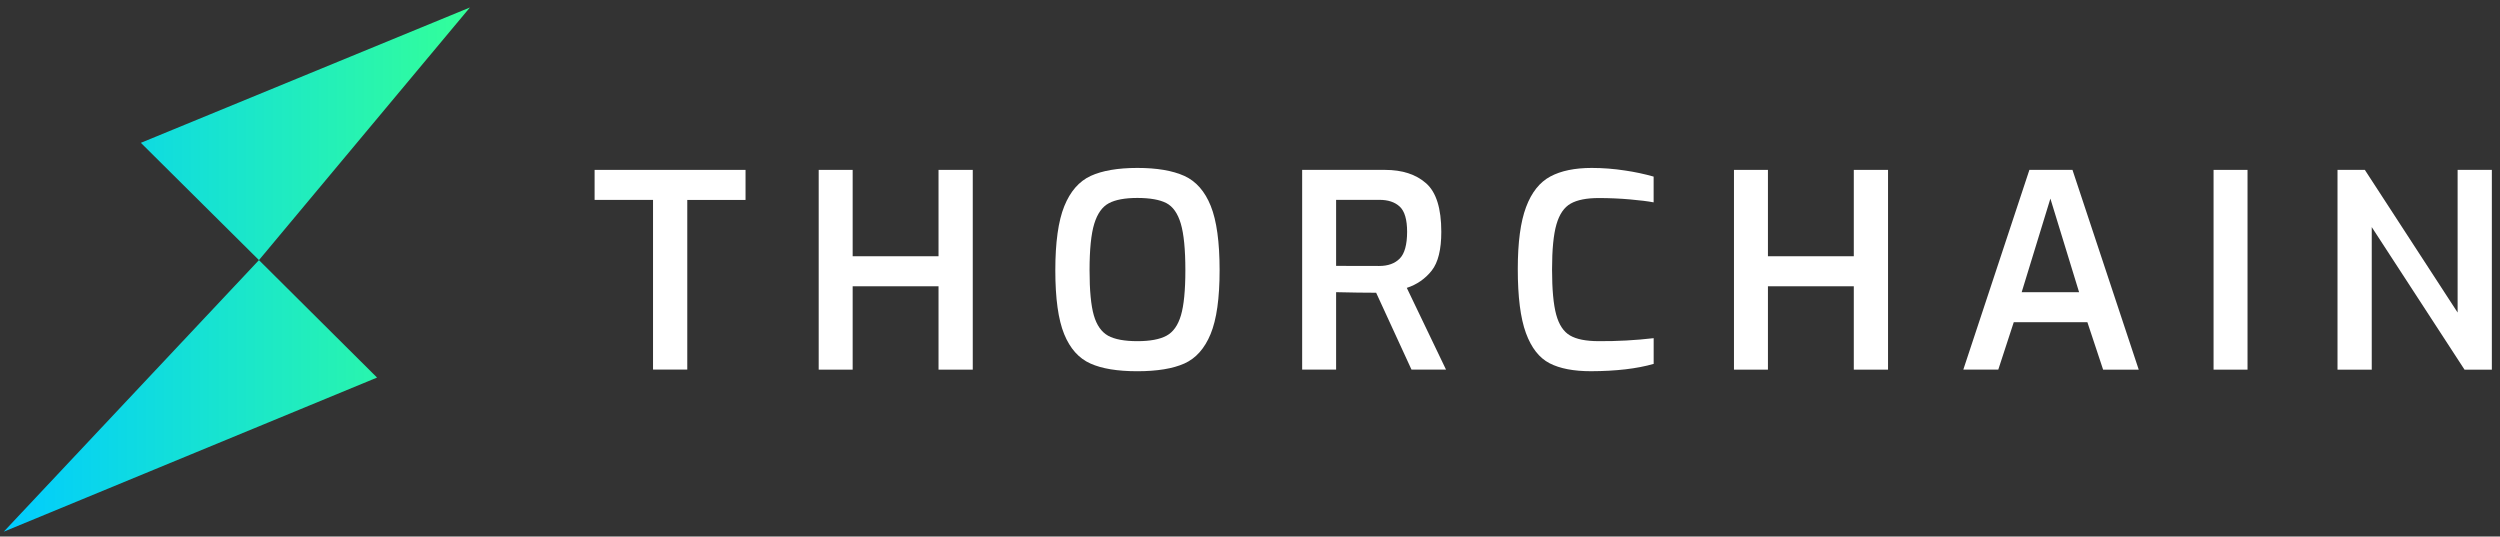 <?xml version="1.0" encoding="UTF-8"?>
<svg width="219px" height="47px" viewBox="0 0 219 47" version="1.1" xmlns="http://www.w3.org/2000/svg" xmlns:xlink="http://www.w3.org/1999/xlink">
    <rect x="0" y="0" width="219" height="47" fill="#333333" stroke="none"/>
    <!-- Generator: Sketch 55.2 (78181) - https://sketchapp.com -->
    <title>LOGO/THORChain-white</title>
    <desc>Created with Sketch.</desc>
    <defs>
        <linearGradient x1="0%" y1="50%" x2="100%" y2="50%" id="linearGradient-1">
            <stop stop-color="#00CCFF" offset="0%"></stop>
            <stop stop-color="#33FF99" offset="100%"></stop>
        </linearGradient>
    </defs>
    <g id="Symbols" stroke="none" stroke-width="1" fill="none" fill-rule="evenodd">
        <g id="Header/Logged-In/Payment-screens" transform="translate(-45, -20)">
            <g id="LOGO/THORChain-White" transform="translate(42, 19)">
                <g id="Group-3" transform="translate(3.328, 1.655)">
                    <g id="Thorchain_logo_white_text">
                        <g id="Shape">
                            <path d="M0,45.921 L32.702,32.42 L22.356,22.131 L0,45.921 Z M12.011,11.856 L22.356,22.131 L40.836,0 L12.011,11.856 Z" fill="url(#linearGradient-1)" fill-rule="nonzero"></path>
                            <polygon fill="#FFFFFF" fill-rule="nonzero" points="56.878 16.856 51.759 16.856 51.759 14.227 64.981 14.227 64.981 16.86 59.877 16.86 59.877 31.719 56.878 31.719"></polygon>
                            <polygon fill="#FFFFFF" fill-rule="nonzero" points="71.39 14.227 74.365 14.227 74.365 21.792 81.887 21.792 81.887 14.227 84.886 14.227 84.886 31.726 81.887 31.726 81.887 24.423 74.365 24.423 74.365 31.726 71.39 31.726"></polygon>
                            <path d="M95.19,31.188 C94.174,30.735 93.408,29.876 92.892,28.612 C92.376,27.347 92.118,25.486 92.118,23.028 C92.118,20.578 92.38,18.705 92.903,17.409 C93.427,16.113 94.197,15.228 95.214,14.756 C96.23,14.291 97.592,14.057 99.301,14.056 C101.01,14.055 102.385,14.288 103.424,14.756 C104.448,15.223 105.218,16.101 105.735,17.388 C106.252,18.676 106.51,20.554 106.509,23.021 C106.509,25.471 106.247,27.332 105.722,28.604 C105.197,29.876 104.431,30.737 103.424,31.188 C102.417,31.638 101.043,31.864 99.301,31.865 C97.56,31.866 96.189,31.64 95.19,31.188 Z M101.852,28.757 C102.441,28.441 102.865,27.844 103.123,26.968 C103.381,26.091 103.51,24.774 103.51,23.016 C103.51,21.198 103.376,19.838 103.11,18.937 C102.843,18.036 102.42,17.435 101.841,17.134 C101.26,16.836 100.414,16.686 99.301,16.685 C98.221,16.685 97.391,16.839 96.81,17.146 C96.23,17.454 95.802,18.055 95.528,18.949 C95.254,19.841 95.117,21.197 95.117,23.016 C95.117,24.786 95.242,26.104 95.491,26.968 C95.74,27.832 96.159,28.428 96.746,28.757 C97.326,29.073 98.181,29.231 99.309,29.231 C100.417,29.231 101.264,29.073 101.852,28.757 L101.852,28.757 Z" fill="#FFFFFF" fill-rule="nonzero"></path>
                            <path d="M113.741,14.227 L120.996,14.227 C122.512,14.227 123.713,14.618 124.6,15.401 C125.487,16.184 125.93,17.602 125.93,19.654 C125.93,21.203 125.652,22.332 125.095,23.043 C124.54,23.755 123.777,24.284 122.907,24.562 L126.342,31.721 L123.318,31.721 L120.222,24.989 C119.239,24.989 118.07,24.972 116.715,24.94 L116.715,31.721 L113.741,31.721 L113.741,14.227 Z M120.489,22.644 C121.263,22.644 121.863,22.427 122.29,21.993 C122.716,21.559 122.931,20.781 122.935,19.658 C122.935,18.583 122.72,17.846 122.29,17.445 C121.86,17.045 121.259,16.847 120.489,16.852 L116.715,16.852 L116.715,22.636 L120.489,22.644 Z" fill="#FFFFFF" fill-rule="nonzero"></path>
                            <path d="M135.412,31.165 C134.509,30.698 133.819,29.816 133.343,28.52 C132.867,27.224 132.629,25.351 132.63,22.902 C132.63,20.576 132.872,18.77 133.356,17.483 C133.839,16.196 134.549,15.303 135.484,14.804 C136.417,14.305 137.626,14.056 139.112,14.056 C140.088,14.057 141.062,14.133 142.026,14.282 C142.872,14.405 143.708,14.583 144.53,14.815 L144.53,17.072 C144.046,16.978 143.356,16.892 142.461,16.813 C141.566,16.734 140.652,16.694 139.72,16.694 C138.656,16.694 137.837,16.856 137.264,17.18 C136.691,17.503 136.276,18.108 136.019,18.994 C135.761,19.88 135.632,21.197 135.632,22.946 C135.632,24.696 135.753,26.016 135.995,26.906 C136.237,27.793 136.64,28.402 137.205,28.732 C137.769,29.062 138.599,29.228 139.696,29.23 C141.312,29.243 142.928,29.156 144.533,28.969 L144.533,31.222 C143.066,31.643 141.236,31.857 139.043,31.863 C137.525,31.864 136.314,31.631 135.412,31.165 Z" fill="#FFFFFF" fill-rule="nonzero"></path>
                            <polygon fill="#FFFFFF" fill-rule="nonzero" points="151.568 14.227 154.543 14.227 154.543 21.792 162.065 21.792 162.065 14.227 165.064 14.227 165.064 31.726 162.065 31.726 162.065 24.423 154.543 24.423 154.543 31.726 151.568 31.726"></polygon>
                            <path d="M177.447,14.227 L181.221,14.227 L187.025,31.726 L183.905,31.726 L182.527,27.572 L176.077,27.572 L174.722,31.721 L171.659,31.721 L177.447,14.227 Z M181.801,24.944 L179.286,16.742 L176.77,24.944 L181.801,24.944 Z" fill="#FFFFFF" fill-rule="nonzero"></path>
                            <polygon fill="#FFFFFF" fill-rule="nonzero" points="193.58 14.227 196.555 14.227 196.555 31.726 193.58 31.726"></polygon>
                            <polygon fill="#FFFFFF" fill-rule="nonzero" points="204.438 14.227 206.832 14.227 214.959 26.723 214.959 14.227 217.958 14.227 217.958 31.726 215.564 31.726 207.437 19.238 207.437 31.726 204.438 31.726"></polygon>
                        </g>
                    </g>
                </g>
            </g>
        </g>
    </g>
</svg>